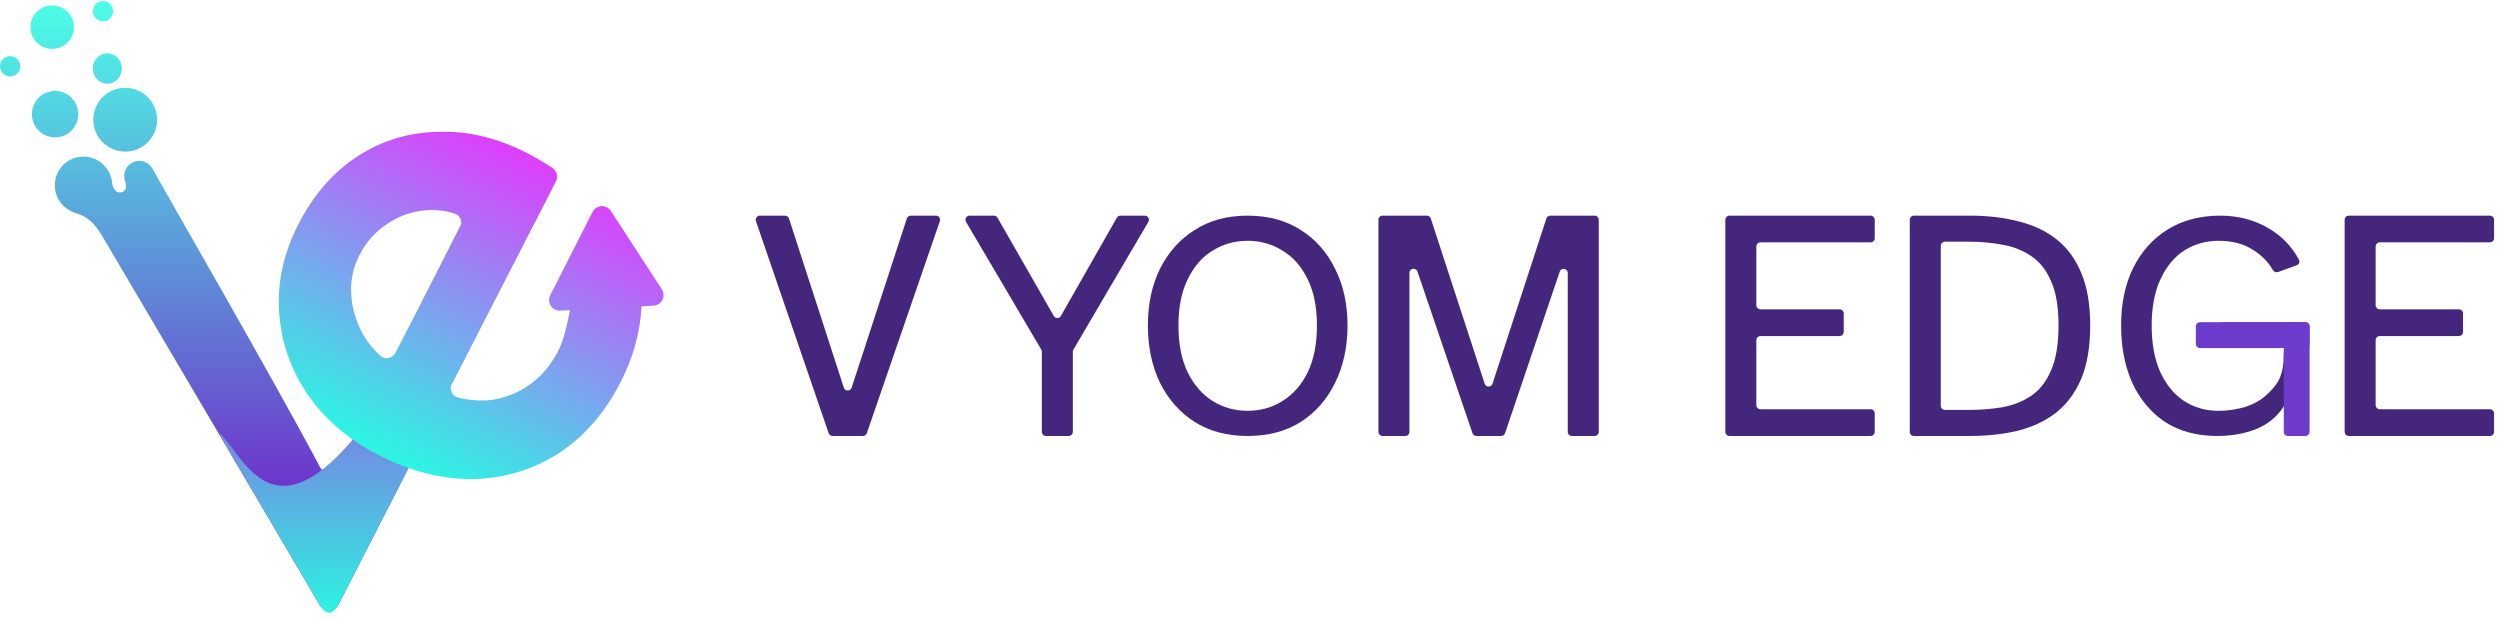 <svg width="266" height="66" viewBox="0 0 266 66" fill="none" xmlns="http://www.w3.org/2000/svg">
<path d="M249.908 46.387C249.666 46.387 249.47 46.191 249.47 45.949V23.383C249.47 23.14 249.666 22.944 249.908 22.944H264.929C265.171 22.944 265.367 23.14 265.367 23.383V25.348C265.367 25.59 265.171 25.787 264.929 25.787H253.207C252.965 25.787 252.768 25.983 252.768 26.225V32.472C252.768 32.715 252.965 32.911 253.207 32.911H261.63C261.872 32.911 262.068 33.107 262.068 33.349V35.315C262.068 35.557 261.872 35.754 261.63 35.754H253.207C252.965 35.754 252.768 35.95 252.768 36.192V43.106C252.768 43.348 252.965 43.544 253.207 43.544H264.929C265.171 43.544 265.367 43.741 265.367 43.983V45.949C265.367 46.191 265.171 46.387 264.929 46.387H249.908Z" fill="#44277C"/>
<path d="M203.639 46.387C203.397 46.387 203.2 46.191 203.2 45.949V23.383C203.2 23.14 203.397 22.944 203.639 22.944H209.587C211.459 22.944 213.167 23.143 214.711 23.541C216.279 23.915 217.636 24.547 218.782 25.436C219.929 26.325 220.818 27.53 221.449 29.051C222.081 30.548 222.397 32.408 222.397 34.631C222.397 36.877 222.081 38.76 221.449 40.281C220.818 41.778 219.929 42.983 218.782 43.895C217.636 44.785 216.279 45.428 214.711 45.826C213.167 46.2 211.459 46.387 209.587 46.387H203.639ZM206.499 43.176C206.499 43.418 206.696 43.615 206.938 43.615H209.517C210.734 43.615 211.904 43.521 213.027 43.334C214.173 43.123 215.191 42.726 216.08 42.141C216.992 41.532 217.706 40.632 218.221 39.438C218.759 38.222 219.028 36.619 219.028 34.631C219.028 32.642 218.759 31.063 218.221 29.893C217.706 28.7 216.992 27.811 216.08 27.226C215.191 26.617 214.173 26.22 213.027 26.032C211.904 25.822 210.734 25.717 209.517 25.717H206.938C206.696 25.717 206.499 25.913 206.499 26.155V43.176Z" fill="#44277C"/>
<path d="M184.013 46.387C183.771 46.387 183.575 46.191 183.575 45.949V23.383C183.575 23.14 183.771 22.944 184.013 22.944H199.034C199.276 22.944 199.472 23.14 199.472 23.383V25.348C199.472 25.59 199.276 25.787 199.034 25.787H187.312C187.07 25.787 186.874 25.983 186.874 26.225V32.472C186.874 32.715 187.07 32.911 187.312 32.911H195.735C195.977 32.911 196.174 33.107 196.174 33.349V35.315C196.174 35.557 195.977 35.754 195.735 35.754H187.312C187.07 35.754 186.874 35.95 186.874 36.192V43.106C186.874 43.348 187.07 43.544 187.312 43.544H199.034C199.276 43.544 199.472 43.741 199.472 43.983V45.949C199.472 46.191 199.276 46.387 199.034 46.387H184.013Z" fill="#44277C"/>
<path d="M147.103 46.387C146.861 46.387 146.665 46.191 146.665 45.949V23.383C146.665 23.14 146.861 22.944 147.103 22.944H151.821C152.011 22.944 152.179 23.066 152.238 23.247L157.969 40.827C158.101 41.23 158.672 41.23 158.803 40.827L164.534 23.247C164.593 23.066 164.762 22.944 164.951 22.944H169.669C169.911 22.944 170.108 23.14 170.108 23.383V45.949C170.108 46.191 169.911 46.387 169.669 46.387H167.248C167.005 46.387 166.809 46.191 166.809 45.949V29.046C166.809 28.55 166.114 28.435 165.955 28.905L160.137 46.089C160.076 46.267 159.909 46.387 159.721 46.387H157.086C156.898 46.387 156.731 46.268 156.671 46.09L150.817 28.892C150.658 28.422 149.964 28.537 149.964 29.033V45.949C149.964 46.191 149.767 46.387 149.525 46.387H147.103Z" fill="#44277C"/>
<path d="M132.738 46.387C130.57 46.387 128.696 45.89 127.115 44.897C125.534 43.88 124.303 42.491 123.422 40.73C122.564 38.946 122.135 36.913 122.135 34.632C122.135 32.351 122.564 30.341 123.422 28.602C124.303 26.84 125.534 25.462 127.115 24.469C128.696 23.452 130.57 22.944 132.738 22.944C134.929 22.944 136.815 23.452 138.396 24.469C139.977 25.462 141.196 26.84 142.054 28.602C142.935 30.341 143.376 32.351 143.376 34.632C143.376 36.913 142.935 38.946 142.054 40.73C141.196 42.491 139.977 43.88 138.396 44.897C136.815 45.89 134.929 46.387 132.738 46.387ZM132.738 43.711C134.116 43.711 135.358 43.361 136.465 42.661C137.594 41.961 138.486 40.944 139.141 39.612C139.796 38.257 140.123 36.597 140.123 34.632C140.123 32.69 139.796 31.052 139.141 29.72C138.486 28.364 137.594 27.348 136.465 26.671C135.358 25.971 134.116 25.62 132.738 25.62C131.383 25.62 130.141 25.971 129.012 26.671C127.905 27.348 127.024 28.364 126.369 29.72C125.714 31.052 125.387 32.69 125.387 34.632C125.387 36.597 125.714 38.257 126.369 39.612C127.024 40.944 127.905 41.961 129.012 42.661C130.141 43.361 131.383 43.711 132.738 43.711Z" fill="#44277C"/>
<path d="M111.29 46.387C111.048 46.387 110.852 46.191 110.852 45.949V37.417C110.852 37.339 110.831 37.262 110.791 37.195L102.784 23.605C102.611 23.313 102.822 22.944 103.162 22.944H105.755C105.912 22.944 106.057 23.028 106.135 23.165L112.12 33.613C112.288 33.908 112.713 33.907 112.881 33.612L118.832 23.166C118.91 23.029 119.056 22.944 119.213 22.944H121.807C122.146 22.944 122.357 23.312 122.186 23.605L114.211 37.195C114.172 37.262 114.151 37.339 114.151 37.417V45.949C114.151 46.191 113.954 46.387 113.712 46.387H111.29Z" fill="#44277C"/>
<path d="M88.582 46.387C88.395 46.387 88.228 46.268 88.168 46.091L80.432 23.525C80.334 23.24 80.546 22.944 80.847 22.944H83.528C83.719 22.944 83.887 23.067 83.946 23.247L89.783 41.244C89.914 41.648 90.486 41.649 90.618 41.245L96.488 23.247C96.547 23.066 96.715 22.944 96.905 22.944H99.586C99.888 22.944 100.099 23.241 100.001 23.526L92.231 46.091C92.17 46.268 92.004 46.387 91.817 46.387H88.582Z" fill="#44277C"/>
<path d="M235.917 46.387C233.749 46.387 231.897 45.89 230.361 44.897C228.848 43.88 227.685 42.491 226.872 40.73C226.081 38.968 225.686 36.935 225.686 34.632C225.686 32.283 226.115 30.239 226.974 28.5C227.854 26.738 229.085 25.372 230.666 24.401C232.247 23.43 234.099 22.944 236.222 22.944C238.119 22.944 239.824 23.385 241.337 24.265C242.736 25.068 243.826 26.188 244.606 27.628C244.73 27.856 244.615 28.136 244.371 28.224L242.385 28.942C242.175 29.018 241.942 28.922 241.831 28.728C241.338 27.87 240.643 27.162 239.745 26.603C238.752 25.948 237.521 25.62 236.053 25.62C234.72 25.62 233.512 25.959 232.428 26.637C231.366 27.314 230.519 28.331 229.887 29.686C229.255 31.018 228.938 32.667 228.938 34.632C228.938 36.529 229.232 38.155 229.819 39.51C230.429 40.865 231.265 41.904 232.326 42.627C233.41 43.349 234.652 43.711 236.053 43.711C236.798 43.711 237.566 43.62 238.356 43.44C239.147 43.259 239.869 42.954 240.524 42.525C241.179 42.074 242.049 41.22 242.455 40.453C242.854 39.699 242.995 38.762 243 37.617C243 37.574 243.007 37.531 243.019 37.49L243.073 37.312C243.161 37.022 242.936 36.733 242.634 36.746L236.579 37.017C236.329 37.028 236.12 36.828 236.12 36.578V34.732C236.12 34.489 236.317 34.293 236.559 34.293H245.151C245.445 34.293 245.656 34.577 245.57 34.859L243.082 43.079C243.071 43.116 243.055 43.152 243.034 43.185C242.314 44.311 241.33 45.13 240.084 45.642C238.842 46.139 237.453 46.387 235.917 46.387Z" fill="#44277C"/>
<path d="M233.639 34.724C233.639 34.481 233.835 34.285 234.078 34.285H245.303C245.545 34.285 245.742 34.481 245.742 34.724V36.592C245.742 36.835 245.545 37.031 245.303 37.031H234.078C233.835 37.031 233.639 36.835 233.639 36.592V34.724Z" fill="#6C3BCC"/>
<path d="M243.434 46.387C243.192 46.387 242.995 46.191 242.995 45.949V34.724C242.995 34.481 243.192 34.285 243.434 34.285H245.303C245.545 34.285 245.741 34.481 245.741 34.724V45.949C245.741 46.191 245.545 46.387 245.303 46.387H243.434Z" fill="#6C3BCC"/>
<path d="M58.123 18.723C58.692 18.998 58.922 19.687 58.634 20.249L36.006 64.334C35.602 65.122 34.487 65.155 34.037 64.392L10.916 25.182C10.672 24.815 9.9 23.297 8.432 22.808C7.984 22.676 7.662 22.543 7.445 22.411C6.485 21.895 5.832 20.882 5.832 19.716C5.832 18.028 7.201 16.659 8.89 16.659C10.509 16.659 11.834 17.982 11.94 19.517C11.966 19.809 12.159 20.394 12.685 20.479C12.753 20.49 12.825 20.485 12.892 20.468C13.653 20.277 13.356 19.413 13.339 19.366C13.256 19.172 13.21 18.957 13.21 18.732C13.21 17.84 13.934 17.116 14.827 17.116C15.452 17.116 15.994 17.49 16.263 18.008C16.278 18.031 16.293 18.058 16.307 18.089C16.559 18.644 29.165 40.444 34.051 49.706C34.483 50.524 35.666 50.511 36.081 49.684L52.415 17.192C52.691 16.643 53.356 16.417 53.909 16.685L58.123 18.723ZM13.321 9.342C15.196 9.342 16.716 10.861 16.716 12.736C16.716 14.611 15.196 16.131 13.321 16.131C11.447 16.131 9.927 14.611 9.927 12.736C9.927 10.861 11.447 9.342 13.321 9.342ZM5.863 9.678C7.227 9.678 8.332 10.783 8.332 12.146C8.332 13.51 7.227 14.615 5.863 14.615C4.5 14.615 3.394 13.51 3.394 12.146C3.394 10.783 4.5 9.678 5.863 9.678ZM11.418 5.666C12.27 5.666 12.961 6.391 12.961 7.286C12.961 8.181 12.27 8.906 11.418 8.906C10.566 8.906 9.875 8.181 9.875 7.286C9.875 6.391 10.566 5.666 11.418 5.666ZM1.08 5.975C1.677 5.975 2.16 6.458 2.16 7.055C2.16 7.651 1.677 8.135 1.08 8.135C0.484 8.135 3.34641e-05 7.651 0 7.055C0 6.458 0.484 5.975 1.08 5.975ZM5.555 0.574C6.833 0.574 7.869 1.61 7.869 2.889C7.869 4.167 6.833 5.203 5.555 5.203C4.276 5.203 3.24 4.167 3.24 2.889C3.24 1.61 4.276 0.574 5.555 0.574ZM10.955 0.111C11.552 0.111 12.035 0.595 12.035 1.191C12.035 1.788 11.552 2.272 10.955 2.272C10.358 2.272 9.875 1.788 9.875 1.191C9.875 0.595 10.358 0.111 10.955 0.111Z" fill="url(#paint0_linear_238_133)"/>
<path d="M37.539 46.76C28.527 57.412 25.662 47.764 23.142 45.914L33.744 63.904C34.842 65.953 35.571 65.257 36.23 63.904L43.471 49.794L37.539 46.76Z" fill="url(#paint1_linear_238_133)"/>
<path d="M38.064 16.617C40.652 14.942 43.519 14.079 46.664 14.027C49.788 13.909 52.957 14.677 56.17 16.332C56.699 16.604 57.26 16.92 57.853 17.282C58.154 17.467 58.465 17.666 58.786 17.878C59.256 18.189 59.407 18.806 59.15 19.307L48.092 40.787C47.779 41.395 48.076 42.145 48.742 42.304C49.954 42.593 51.131 42.679 52.274 42.56C53.783 42.334 55.151 41.786 56.379 40.914C57.607 40.043 58.618 38.837 59.411 37.296C60.011 36.131 60.422 34.236 60.643 32.996L59.604 33.051C58.74 33.097 58.15 32.19 58.542 31.419L63.05 22.553C63.443 21.782 64.523 21.724 64.995 22.45L70.419 30.787C70.891 31.512 70.4 32.477 69.536 32.523L68.257 32.591C68.126 35.345 67.378 38.046 66.014 40.696C64.315 43.997 62.093 46.529 59.348 48.29C56.627 50.007 53.604 50.902 50.282 50.974C46.982 51.001 43.637 50.142 40.248 48.398C37.034 46.743 34.524 44.588 32.717 41.931C30.91 39.275 29.904 36.362 29.698 33.193C29.491 30.024 30.181 26.899 31.768 23.817C33.377 20.692 35.475 18.291 38.064 16.617ZM48.402 22.733C47.357 22.396 46.291 22.279 45.204 22.381C43.741 22.519 42.407 23.001 41.201 23.828C39.952 24.633 38.964 25.74 38.239 27.148C37.604 28.381 37.312 29.706 37.362 31.124C37.412 32.542 37.783 33.93 38.475 35.289C38.965 36.231 39.632 37.087 40.476 37.857C40.984 38.321 41.775 38.129 42.09 37.517L48.948 24.194C49.239 23.63 49.006 22.928 48.402 22.733Z" fill="url(#paint2_linear_238_133)"/>
<defs>
<linearGradient id="paint0_linear_238_133" x1="132.684" y1="0.111" x2="132.684" y2="65.193" gradientUnits="userSpaceOnUse">
<stop stop-color="#4CFFE7"/>
<stop offset="1" stop-color="#7600C4"/>
</linearGradient>
<linearGradient id="paint1_linear_238_133" x1="132.684" y1="21.137" x2="132.983" y2="66.677" gradientUnits="userSpaceOnUse">
<stop stop-color="#D300E5"/>
<stop offset="1" stop-color="#24FFE1"/>
</linearGradient>
<linearGradient id="paint2_linear_238_133" x1="58.232" y1="14.271" x2="40.127" y2="50.256" gradientUnits="userSpaceOnUse">
<stop stop-color="#EC2FFF"/>
<stop offset="1" stop-color="#23FFE1"/>
</linearGradient>
</defs>
</svg>
